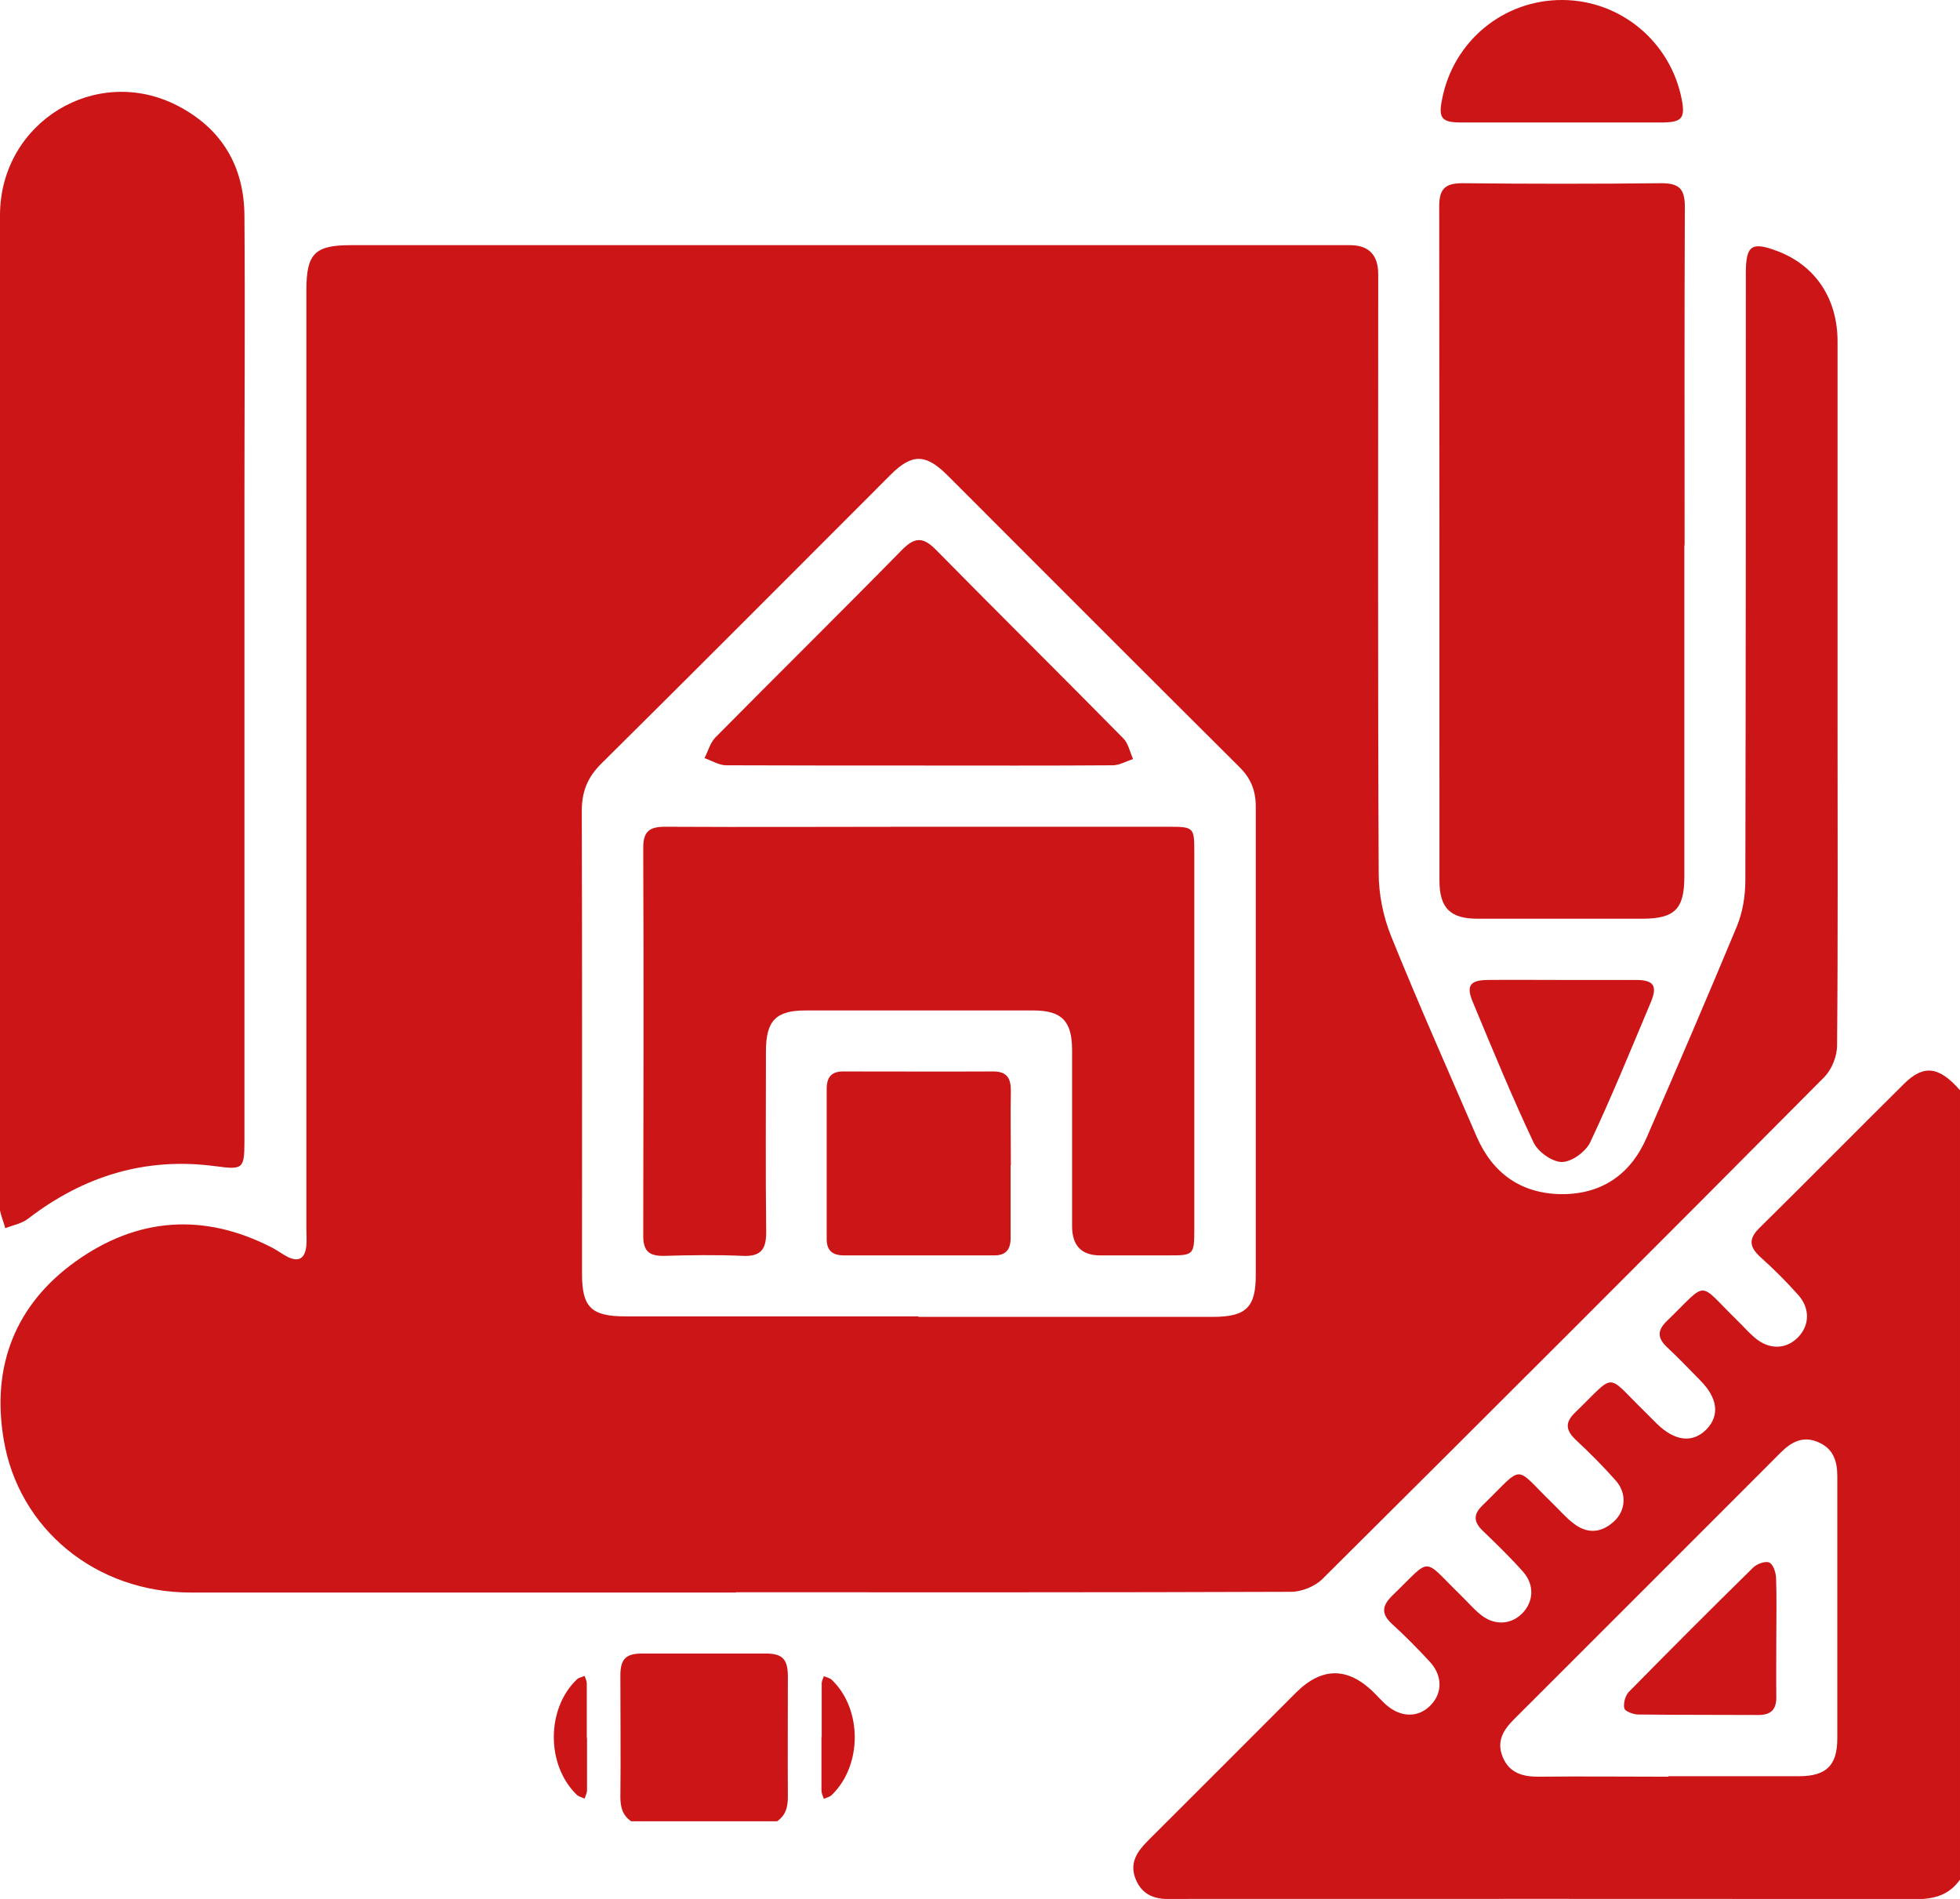 <?xml version="1.0" encoding="UTF-8"?><svg id="Calque_2" xmlns="http://www.w3.org/2000/svg" viewBox="0 0 82.27 79.7"><defs><style>.cls-1{fill:#cc1517;stroke-width:0px;}</style></defs><g id="Calque_1-2"><g id="_97PwoS"><path class="cls-1" d="M82.27,78.89c-.46.65-1.08.82-1.86.82-10.33-.02-20.67-.01-31-.01-.05,0-.11,0-.16,0-.69.04-1.29-.11-1.58-.83-.28-.69.07-1.17.53-1.63,2.07-2.06,4.13-4.13,6.19-6.19q1.64-1.64,3.29,0c.17.17.33.35.51.51.62.54,1.36.54,1.87,0,.49-.51.49-1.23-.04-1.81-.51-.55-1.04-1.09-1.59-1.59-.47-.43-.42-.77.02-1.2,1.68-1.62,1.22-1.61,2.84-.03.29.28.55.59.86.84.57.46,1.26.43,1.74-.05.48-.48.53-1.19.05-1.74-.53-.6-1.11-1.16-1.69-1.72-.39-.37-.43-.69-.02-1.08,1.79-1.74,1.27-1.7,2.95-.07.29.28.55.59.87.83.56.44,1.15.41,1.68-.07.51-.45.57-1.19.09-1.73-.53-.6-1.1-1.17-1.69-1.72-.42-.4-.44-.73-.01-1.14,1.74-1.68,1.25-1.66,2.9-.05.17.17.34.34.51.51.77.76,1.52.84,2.1.25.56-.58.47-1.31-.25-2.04-.47-.48-.93-.96-1.42-1.42-.4-.38-.39-.7,0-1.08,1.78-1.72,1.26-1.69,2.95-.04.25.24.48.51.74.73.59.51,1.3.51,1.81,0,.5-.5.53-1.23.01-1.8-.5-.56-1.03-1.09-1.59-1.59-.44-.41-.5-.74-.04-1.2,2.04-2.01,4.05-4.05,6.09-6.07.82-.81,1.47-.72,2.34.28v33.1ZM70.04,74.55c1.82,0,3.64,0,5.46,0,1.16,0,1.62-.45,1.62-1.59,0-3.67,0-7.33,0-11,0-.64-.17-1.16-.8-1.43-.64-.28-1.13-.01-1.58.44-3.73,3.73-7.45,7.46-11.19,11.19-.45.45-.74.92-.48,1.57.27.67.82.84,1.49.84,1.82-.02,3.64,0,5.46,0Z"/><path class="cls-1" d="M26.49,76.44c-.36-.25-.45-.59-.45-1.02.02-1.7,0-3.4,0-5.1,0-.69.23-.92.92-.92,1.73,0,3.46,0,5.18,0,.69,0,.92.23.93.92,0,1.7-.01,3.4,0,5.1,0,.43-.09.77-.45,1.02h-6.16Z"/><path class="cls-1" d="M30.89,66.84c-7.63,0-15.26,0-22.89,0-3.97,0-7.23-2.66-7.85-6.45-.51-3.07.5-5.64,3.03-7.45,2.59-1.85,5.39-2.05,8.25-.57.21.11.41.26.62.37.5.26.76.07.81-.47.02-.24,0-.48,0-.72,0-13.12,0-26.24,0-39.36,0-1.55.35-1.9,1.87-1.9,13.98,0,27.95,0,41.93,0q1.19,0,1.19,1.22c0,8.38-.02,16.76.02,25.14,0,.88.19,1.82.52,2.64,1.14,2.82,2.38,5.61,3.59,8.41.67,1.55,1.87,2.4,3.56,2.42,1.69.01,2.91-.83,3.58-2.38,1.28-2.94,2.55-5.89,3.78-8.85.25-.6.36-1.29.36-1.95.02-8.49.02-16.98.02-25.46,0-1.2.24-1.36,1.38-.92,1.55.61,2.47,1.98,2.47,3.77,0,5.35,0,10.71,0,16.06,0,4.5.02,9-.02,13.49,0,.45-.22,1-.53,1.32-7,7.05-14.03,14.07-21.07,21.07-.31.31-.87.54-1.32.54-7.76.03-15.53.02-23.29.02ZM38.55,55.27c4.12,0,8.24,0,12.37,0,1.38,0,1.79-.4,1.79-1.74,0-6.56,0-13.12,0-19.68,0-.66-.2-1.17-.67-1.64-4.1-4.08-8.18-8.17-12.27-12.26-.91-.91-1.49-.92-2.38-.03-4.05,4.05-8.09,8.11-12.16,12.14-.58.58-.81,1.18-.81,1.98.02,6.48.01,12.96.01,19.43,0,1.4.39,1.78,1.83,1.78,4.1,0,8.19,0,12.29,0Z"/><path class="cls-1" d="M0,29.72c0-6.9-.02-13.81,0-20.71.02-3.89,4.04-6.34,7.46-4.57,1.85.96,2.79,2.54,2.8,4.62.03,4.01,0,8.03,0,12.04,0,8.94,0,17.88,0,26.81,0,1.15-.07,1.19-1.19,1.04-2.94-.4-5.55.4-7.89,2.2-.27.21-.64.27-.96.4-.08-.32-.24-.64-.24-.96-.01-6.96-.01-13.92,0-20.87Z"/><path class="cls-1" d="M70.7,22.89c0,4.63,0,9.26,0,13.9,0,1.36-.4,1.77-1.77,1.77-2.3,0-4.61,0-6.91,0-1.15,0-1.6-.45-1.6-1.61,0-9.43,0-18.85-.01-28.28,0-.74.24-.98.98-.98,2.78.03,5.57.03,8.35,0,.74,0,.98.24.98.98-.02,4.74-.01,9.48-.01,14.22Z"/><path class="cls-1" d="M65.48,5.14c-1.39,0-2.78,0-4.17,0-.8,0-.94-.19-.78-.97C61,1.72,63.12-.02,65.6,0c2.44.02,4.52,1.76,4.99,4.17.15.78.01.96-.79.97-1.44,0-2.89,0-4.33,0Z"/><path class="cls-1" d="M65.55,41.13c1.04,0,2.08,0,3.12,0,.75,0,.91.25.62.94-.83,1.97-1.63,3.94-2.54,5.87-.19.4-.78.83-1.19.83-.41,0-1.01-.43-1.19-.82-.91-1.93-1.72-3.9-2.54-5.87-.3-.7-.14-.94.61-.95,1.04-.01,2.08,0,3.12,0Z"/><path class="cls-1" d="M24.64,72.95c0,.73,0,1.46,0,2.19,0,.12-.07.24-.1.35-.11-.05-.24-.08-.33-.16-1.29-1.25-1.28-3.61,0-4.84.08-.08.22-.1.33-.15.03.1.09.21.09.31,0,.76,0,1.52,0,2.28Z"/><path class="cls-1" d="M34.49,72.9c0-.75,0-1.49,0-2.24,0-.11.06-.21.09-.31.11.05.24.07.33.15,1.29,1.23,1.29,3.6,0,4.84-.08.08-.22.11-.33.16-.04-.12-.1-.24-.1-.36,0-.75,0-1.49,0-2.24Z"/><path class="cls-1" d="M74.56,68.72c0,.83-.01,1.65,0,2.48.01.53-.2.78-.75.78-1.68-.01-3.36,0-5.04-.02-.21,0-.56-.13-.59-.26-.05-.21.04-.53.19-.69,1.72-1.75,3.46-3.49,5.21-5.21.16-.16.51-.29.68-.22.17.07.28.42.29.65.03.83.01,1.65.01,2.48Z"/><path class="cls-1" d="M38.59,34.7c3.48,0,6.96,0,10.44,0,1.08,0,1.1.02,1.1,1.06,0,5.28,0,10.55,0,15.83,0,1.08-.03,1.1-1.06,1.1-.96,0-1.93,0-2.89,0q-1.18,0-1.18-1.23c0-2.46,0-4.93,0-7.39,0-1.22-.44-1.66-1.63-1.66-3.19,0-6.37,0-9.56,0-1.24,0-1.66.43-1.66,1.71,0,2.52-.02,5.03.01,7.55.01.75-.2,1.08-1,1.04-1.1-.05-2.2-.03-3.29,0-.61.01-.87-.19-.87-.83.01-5.44.02-10.87,0-16.31,0-.68.27-.87.91-.87,3.56.02,7.12,0,10.68,0Z"/><path class="cls-1" d="M38.59,32.13c-2.7,0-5.41,0-8.11-.01-.3,0-.61-.2-.91-.3.15-.29.24-.64.45-.86,2.6-2.63,5.23-5.22,7.82-7.86.53-.54.88-.6,1.44-.03,2.61,2.65,5.26,5.27,7.87,7.92.21.21.28.58.41.87-.29.09-.57.26-.86.26-2.7.02-5.41.01-8.11.01Z"/><path class="cls-1" d="M42.42,48.91c0,1.02,0,2.04,0,3.05,0,.5-.21.74-.72.73-2.09,0-4.18,0-6.27,0-.5,0-.74-.21-.73-.72,0-2.09,0-4.18,0-6.27,0-.5.21-.74.72-.73,2.09,0,4.18.01,6.27,0,.57,0,.74.28.74.8-.02,1.04,0,2.09,0,3.13Z"/></g></g></svg>